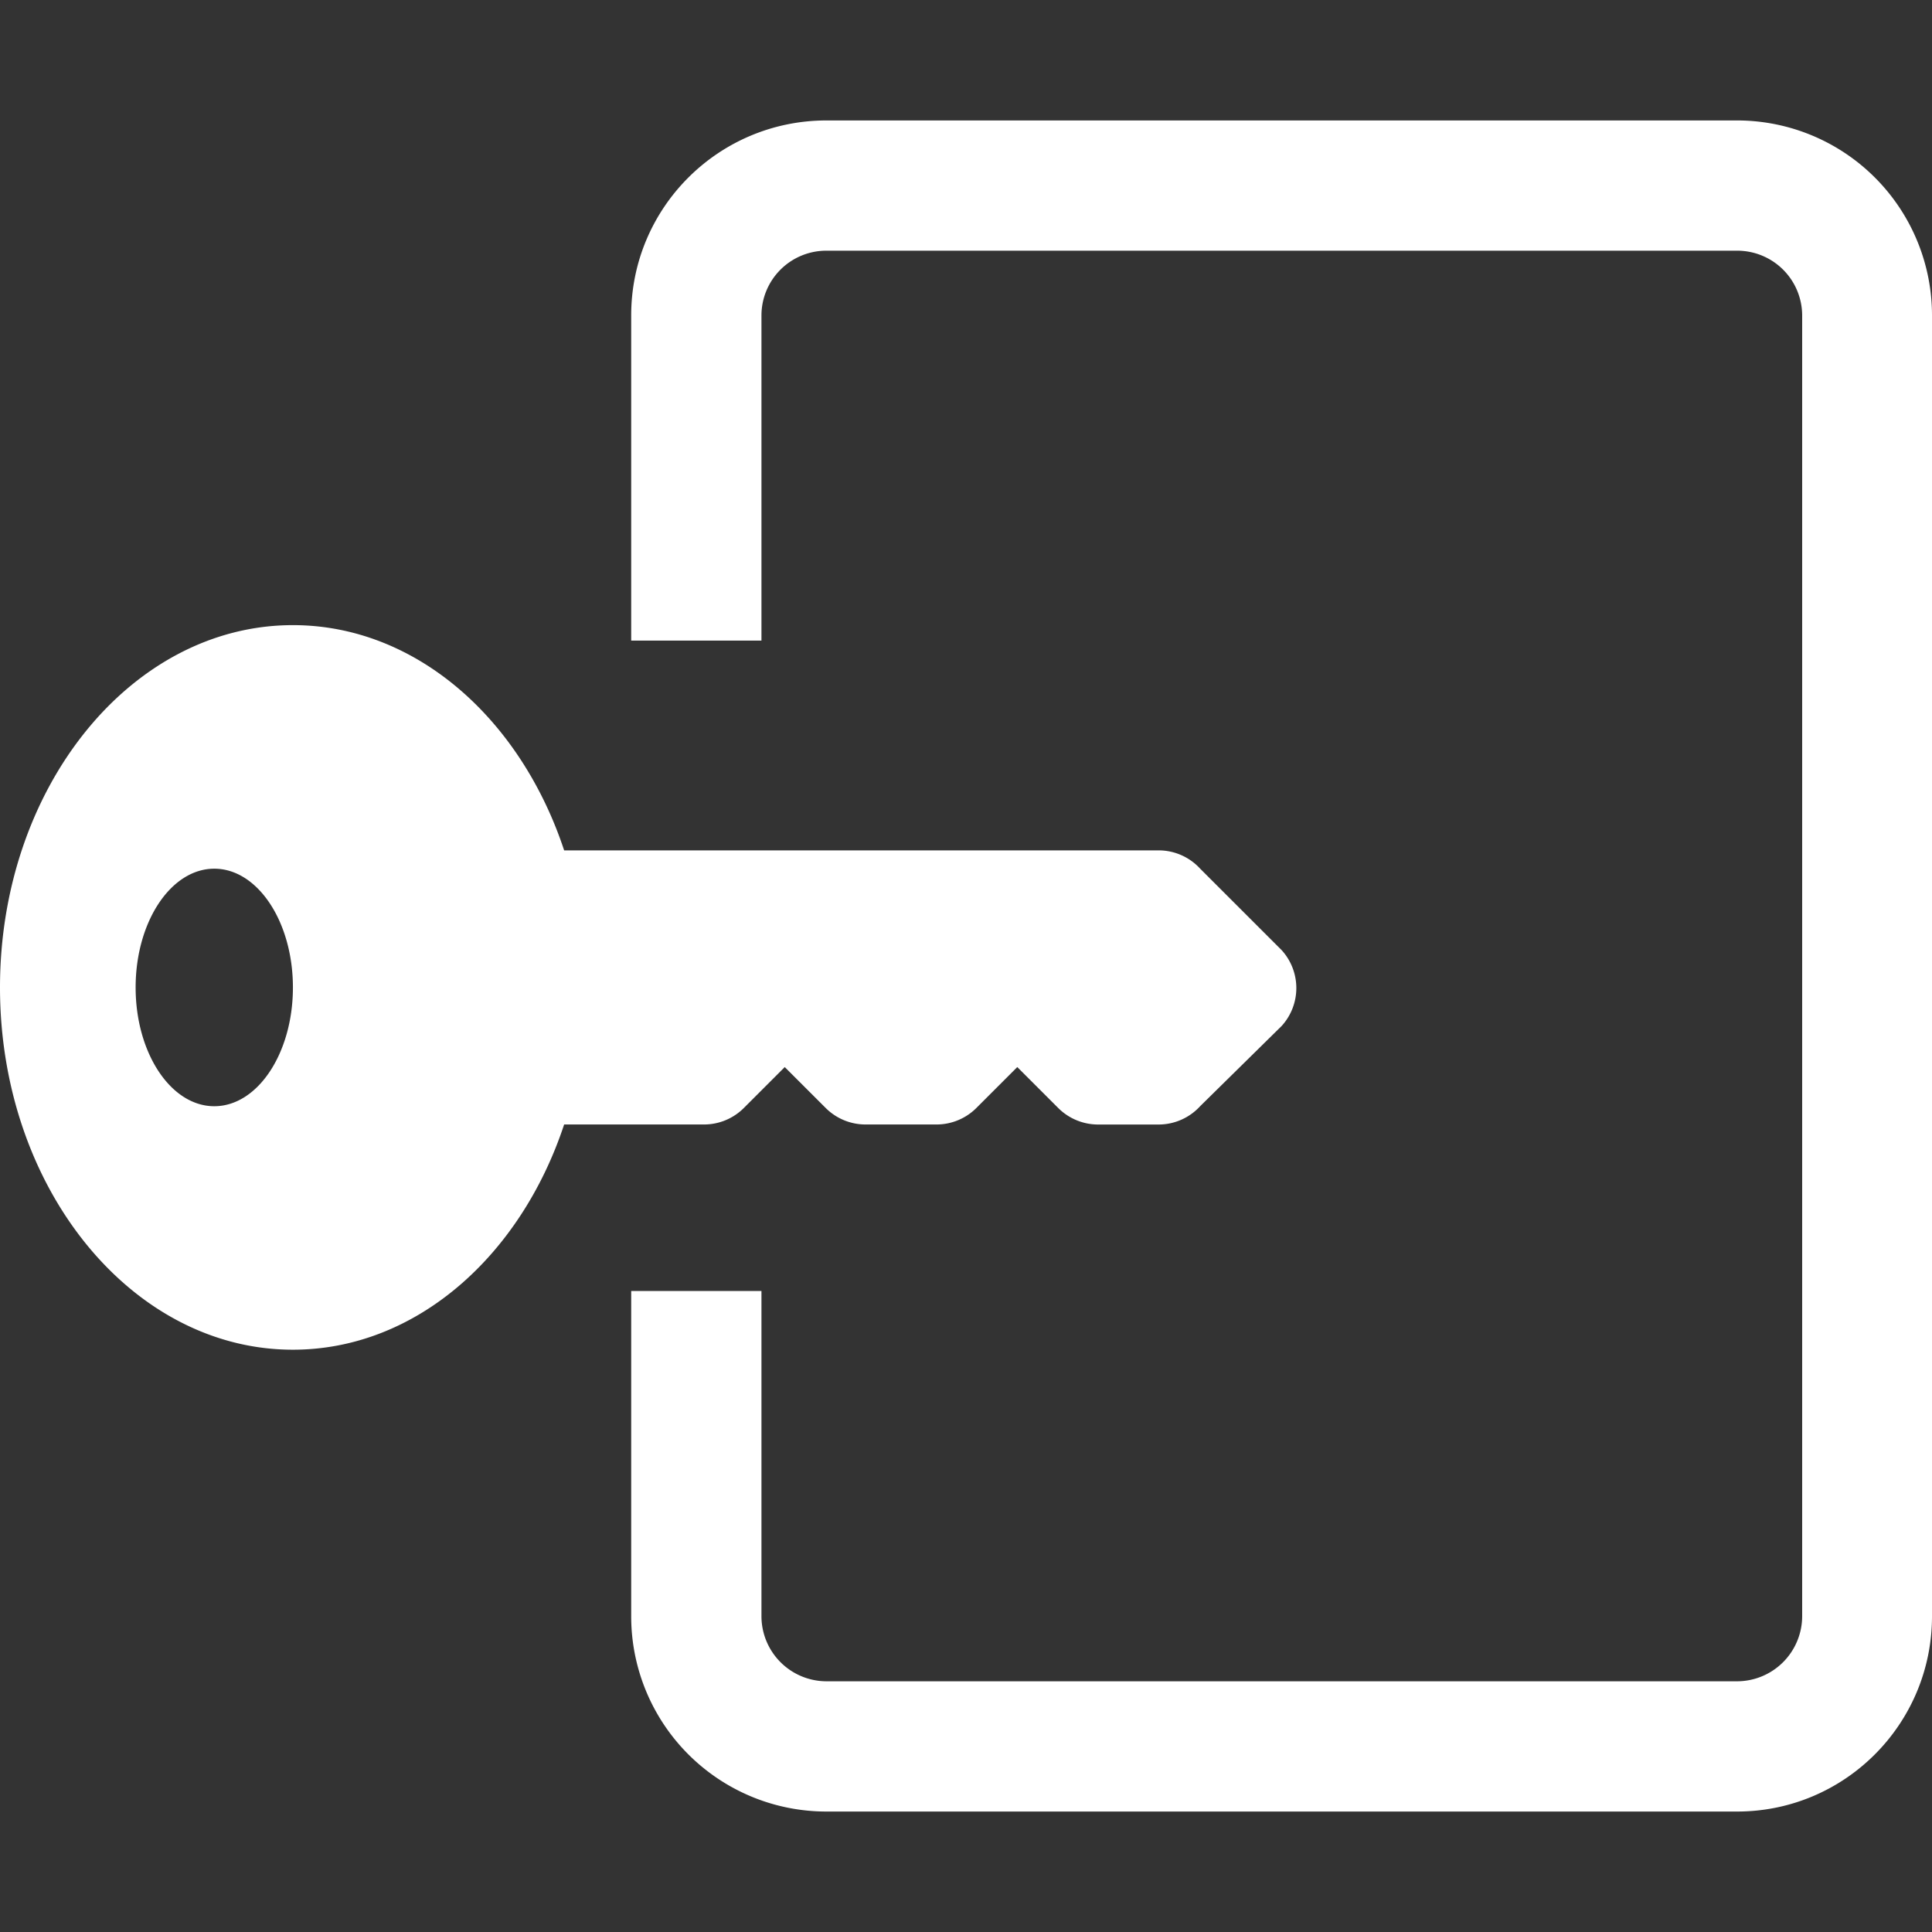 <svg xmlns="http://www.w3.org/2000/svg" viewBox="0 0 1536 1536"><rect x="0" y="0" width="1536" height="1536" fill="#333333" stroke="none"/><g id="Layer_2" data-name="Layer 2"><g id="Layer_1-2" data-name="Layer 1"><g id="Layer_1-3" data-name="Layer_1"><rect width="1536" height="1536" fill="none"/><rect width="1536" height="1536" fill="none"/><rect width="1536" height="1536" fill="none"/><path d="M0,785.05C0,626,104.27,497,232.88,497c97.43,0,180.88,74,215.63,179.07H921.12a44.77,44.77,0,0,1,33.07,14.58l64.73,64.71a44.76,44.76,0,0,1,0,60.35l-64.73,63.71a44.8,44.8,0,0,1-33.07,14.61H873a44.87,44.87,0,0,1-31.66-13.12l-32.56-32.56L776.2,880.92A44.85,44.85,0,0,1,744.54,894H688.1a44.8,44.8,0,0,1-31.65-13.12L623.9,848.36l-32.56,32.56A44.75,44.75,0,0,1,559.69,894H448.51c-34.76,105-118.2,179.06-215.64,179.06-128.6,0-232.87-129-232.87-288Zm170.36,94.43c34.53,0,62.52-42.28,62.52-94.42s-28-94.43-62.52-94.42-62.53,42.27-62.53,94.41S135.82,879.48,170.36,879.48ZM1381,95.76H657.15c-85.91,0-155.33,69.41-155.33,155V509.3H605.38V250.76a51.55,51.55,0,0,1,51.77-51.45H1381a51.6,51.6,0,0,1,51.78,51.45V1284.91a51.84,51.84,0,0,1-51.78,51.77H657.15a51.79,51.79,0,0,1-51.77-51.77V1026.37H501.82v258.54a155.16,155.16,0,0,0,155.33,155.32H1381c85.58,0,155-69.41,155-155.32V250.76A155,155,0,0,0,1381,95.76Z" fill="#fff" fill-rule="evenodd"/></g></g></g></svg>